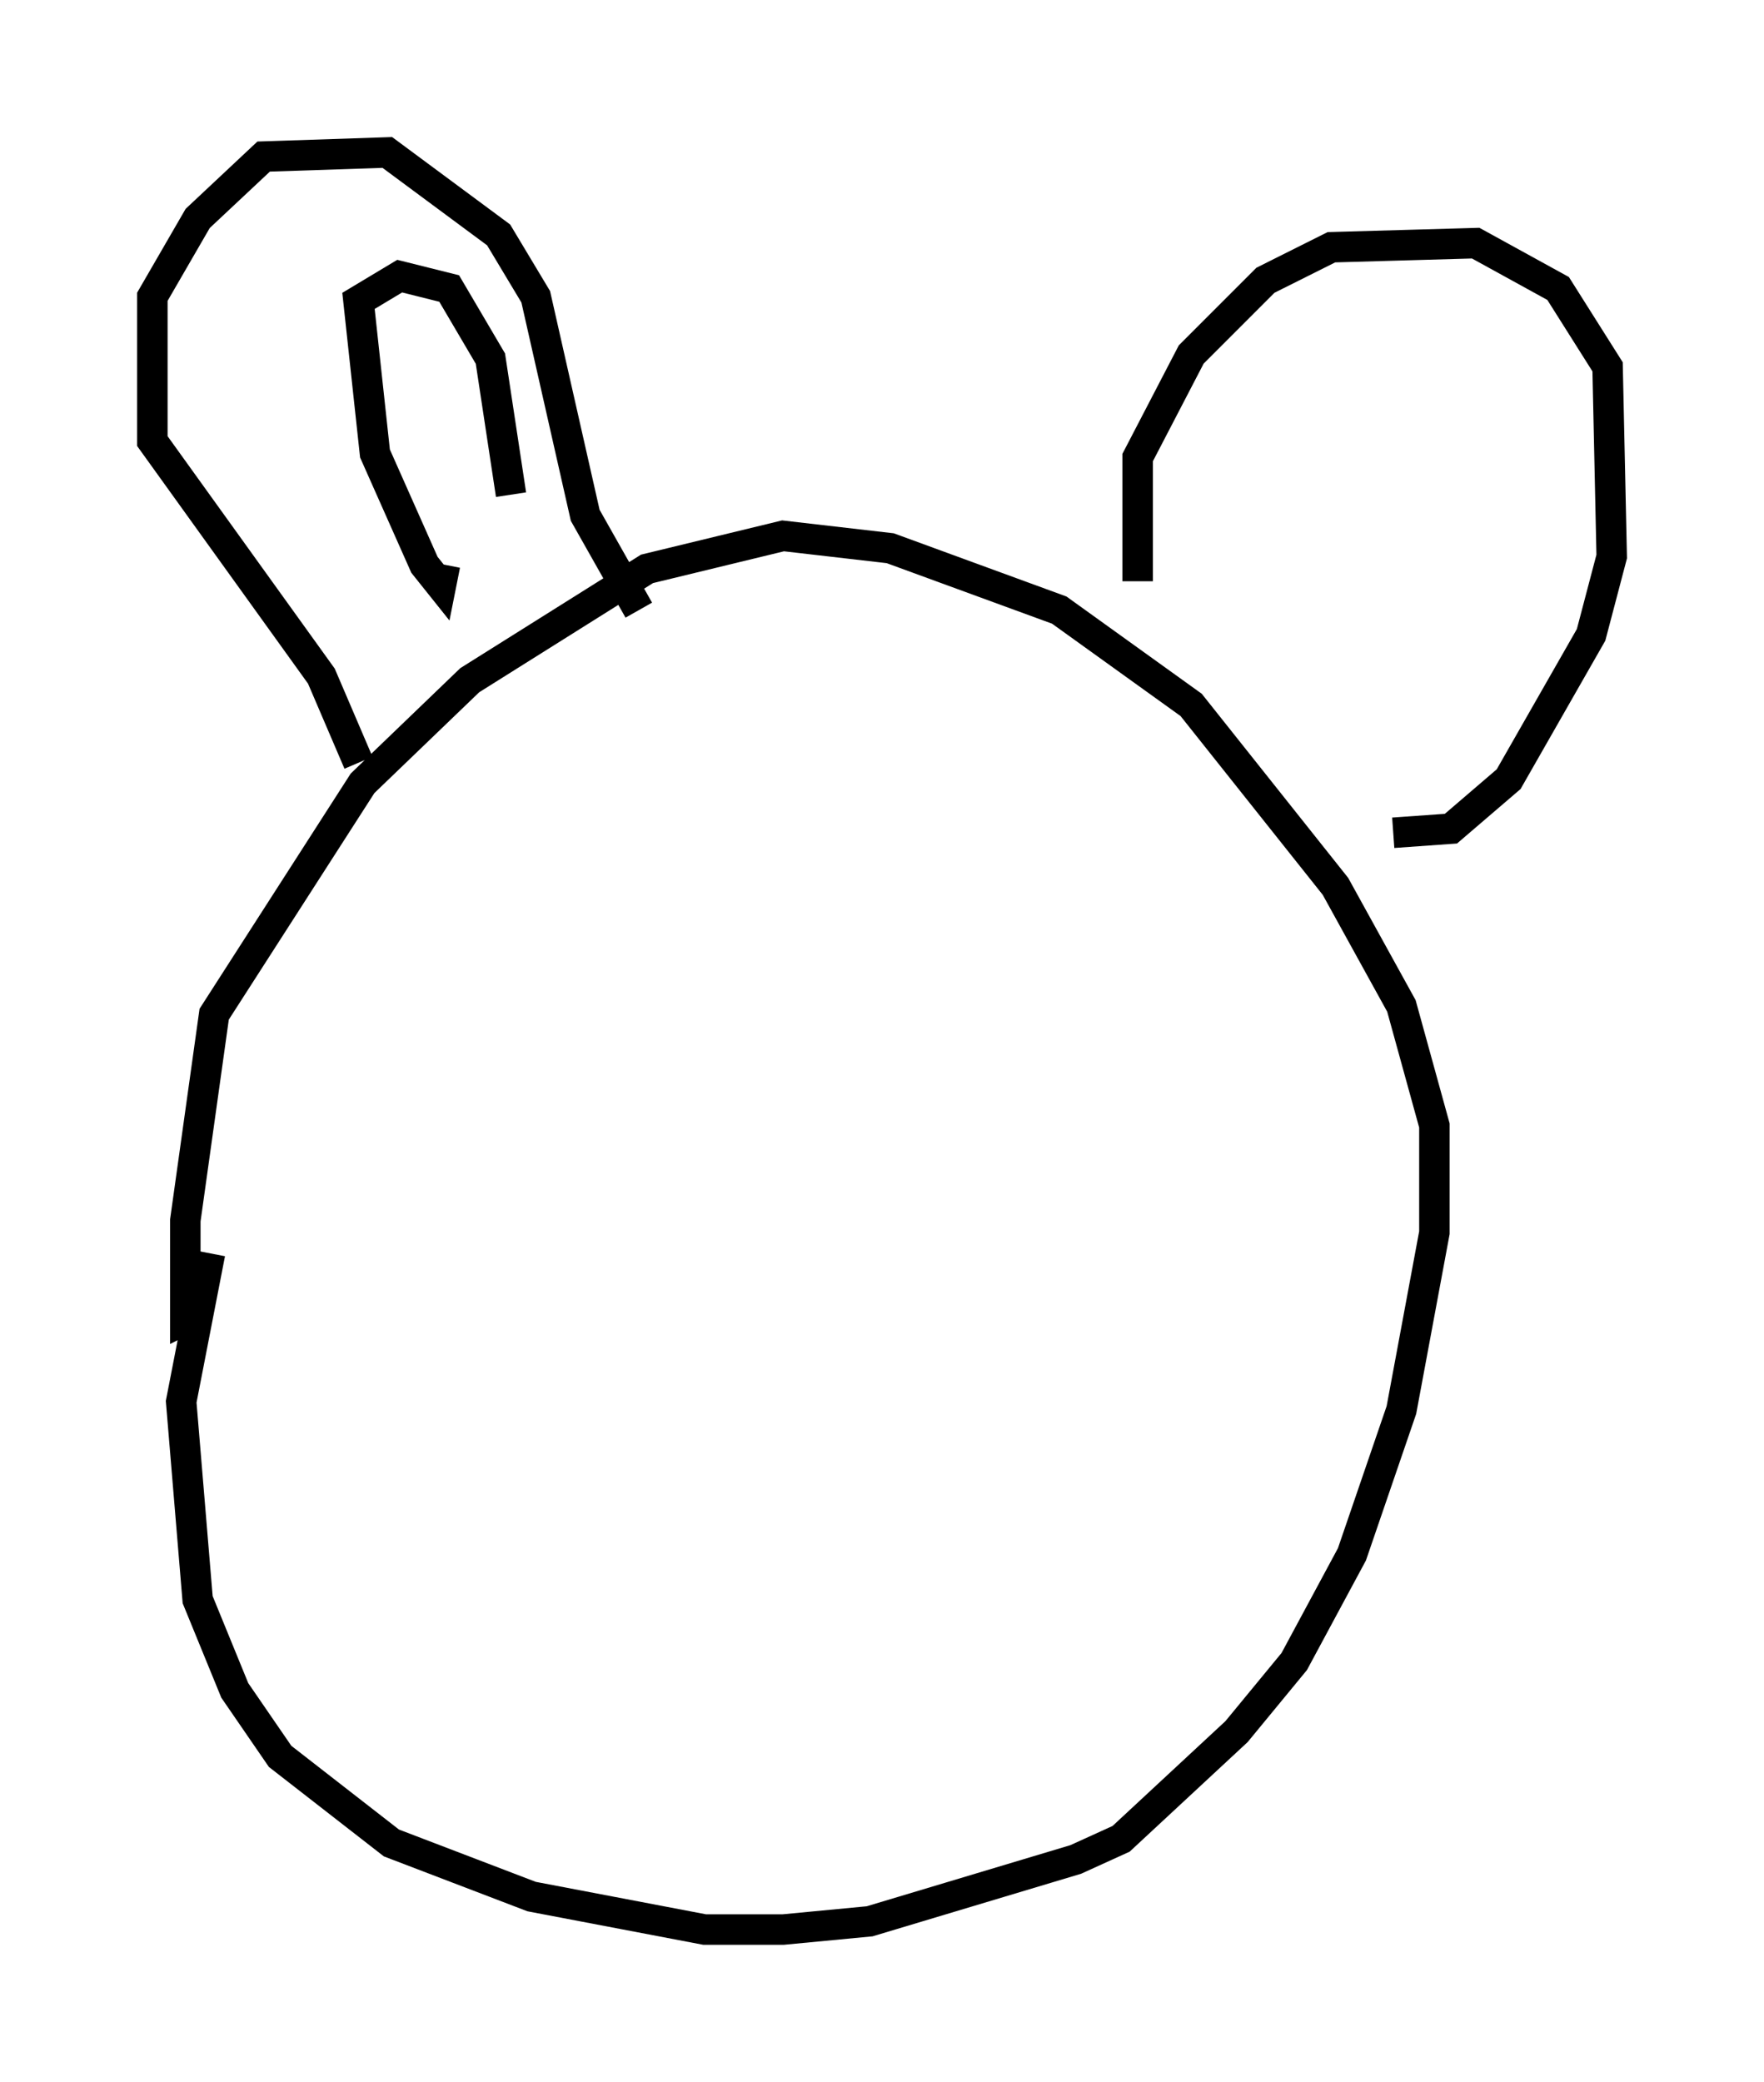 <?xml version="1.0" encoding="utf-8" ?>
<svg baseProfile="full" height="68.321" version="1.1" width="57.902" xmlns="http://www.w3.org/2000/svg" xmlns:ev="http://www.w3.org/2001/xml-events" xmlns:xlink="http://www.w3.org/1999/xlink"><defs /><rect fill="white" height="68.321" width="57.902" x="0" y="0" /><path d="M7.977, 39.1 m-1.083, 2.03 l-0.947, 4.871 0.541, 6.495 l1.218, 2.977 1.488, 2.165 l3.654, 2.842 4.601, 1.759 l5.683, 1.083 2.571, 0.0 l2.842, -0.271 6.766, -2.03 l1.488, -0.677 3.789, -3.518 l1.894, -2.3 1.894, -3.518 l1.624, -4.736 1.083, -5.819 l0.0, -3.518 -1.083, -3.924 l-2.165, -3.924 -4.736, -5.954 l-4.33, -3.112 -5.548, -2.03 l-3.518, -0.406 -4.465, 1.083 l-5.819, 3.654 -3.518, 3.383 l-4.871, 7.578 -0.947, 6.766 l0.0, 3.248 0.271, -0.135 m5.413, -18.132 l-1.218, -2.842 -5.548, -7.713 l0.0, -4.736 1.488, -2.571 l2.165, -2.03 4.059, -0.135 l3.654, 2.706 1.218, 2.03 l1.624, 7.172 1.759, 3.112 m-6.36, -1.488 l-0.135, 0.677 -0.541, -0.677 l-1.624, -3.654 -0.541, -5.007 l1.353, -0.812 1.624, 0.406 l1.353, 2.3 0.677, 4.465 m20.568, 2.842 l0.0, -4.059 1.759, -3.383 l2.436, -2.436 2.165, -1.083 l4.736, -0.135 2.706, 1.488 l1.624, 2.571 0.135, 6.225 l-0.677, 2.571 -2.706, 4.736 l-1.894, 1.624 -1.894, 0.135 " fill="none" stroke="black" stroke-width="1" /></svg>
